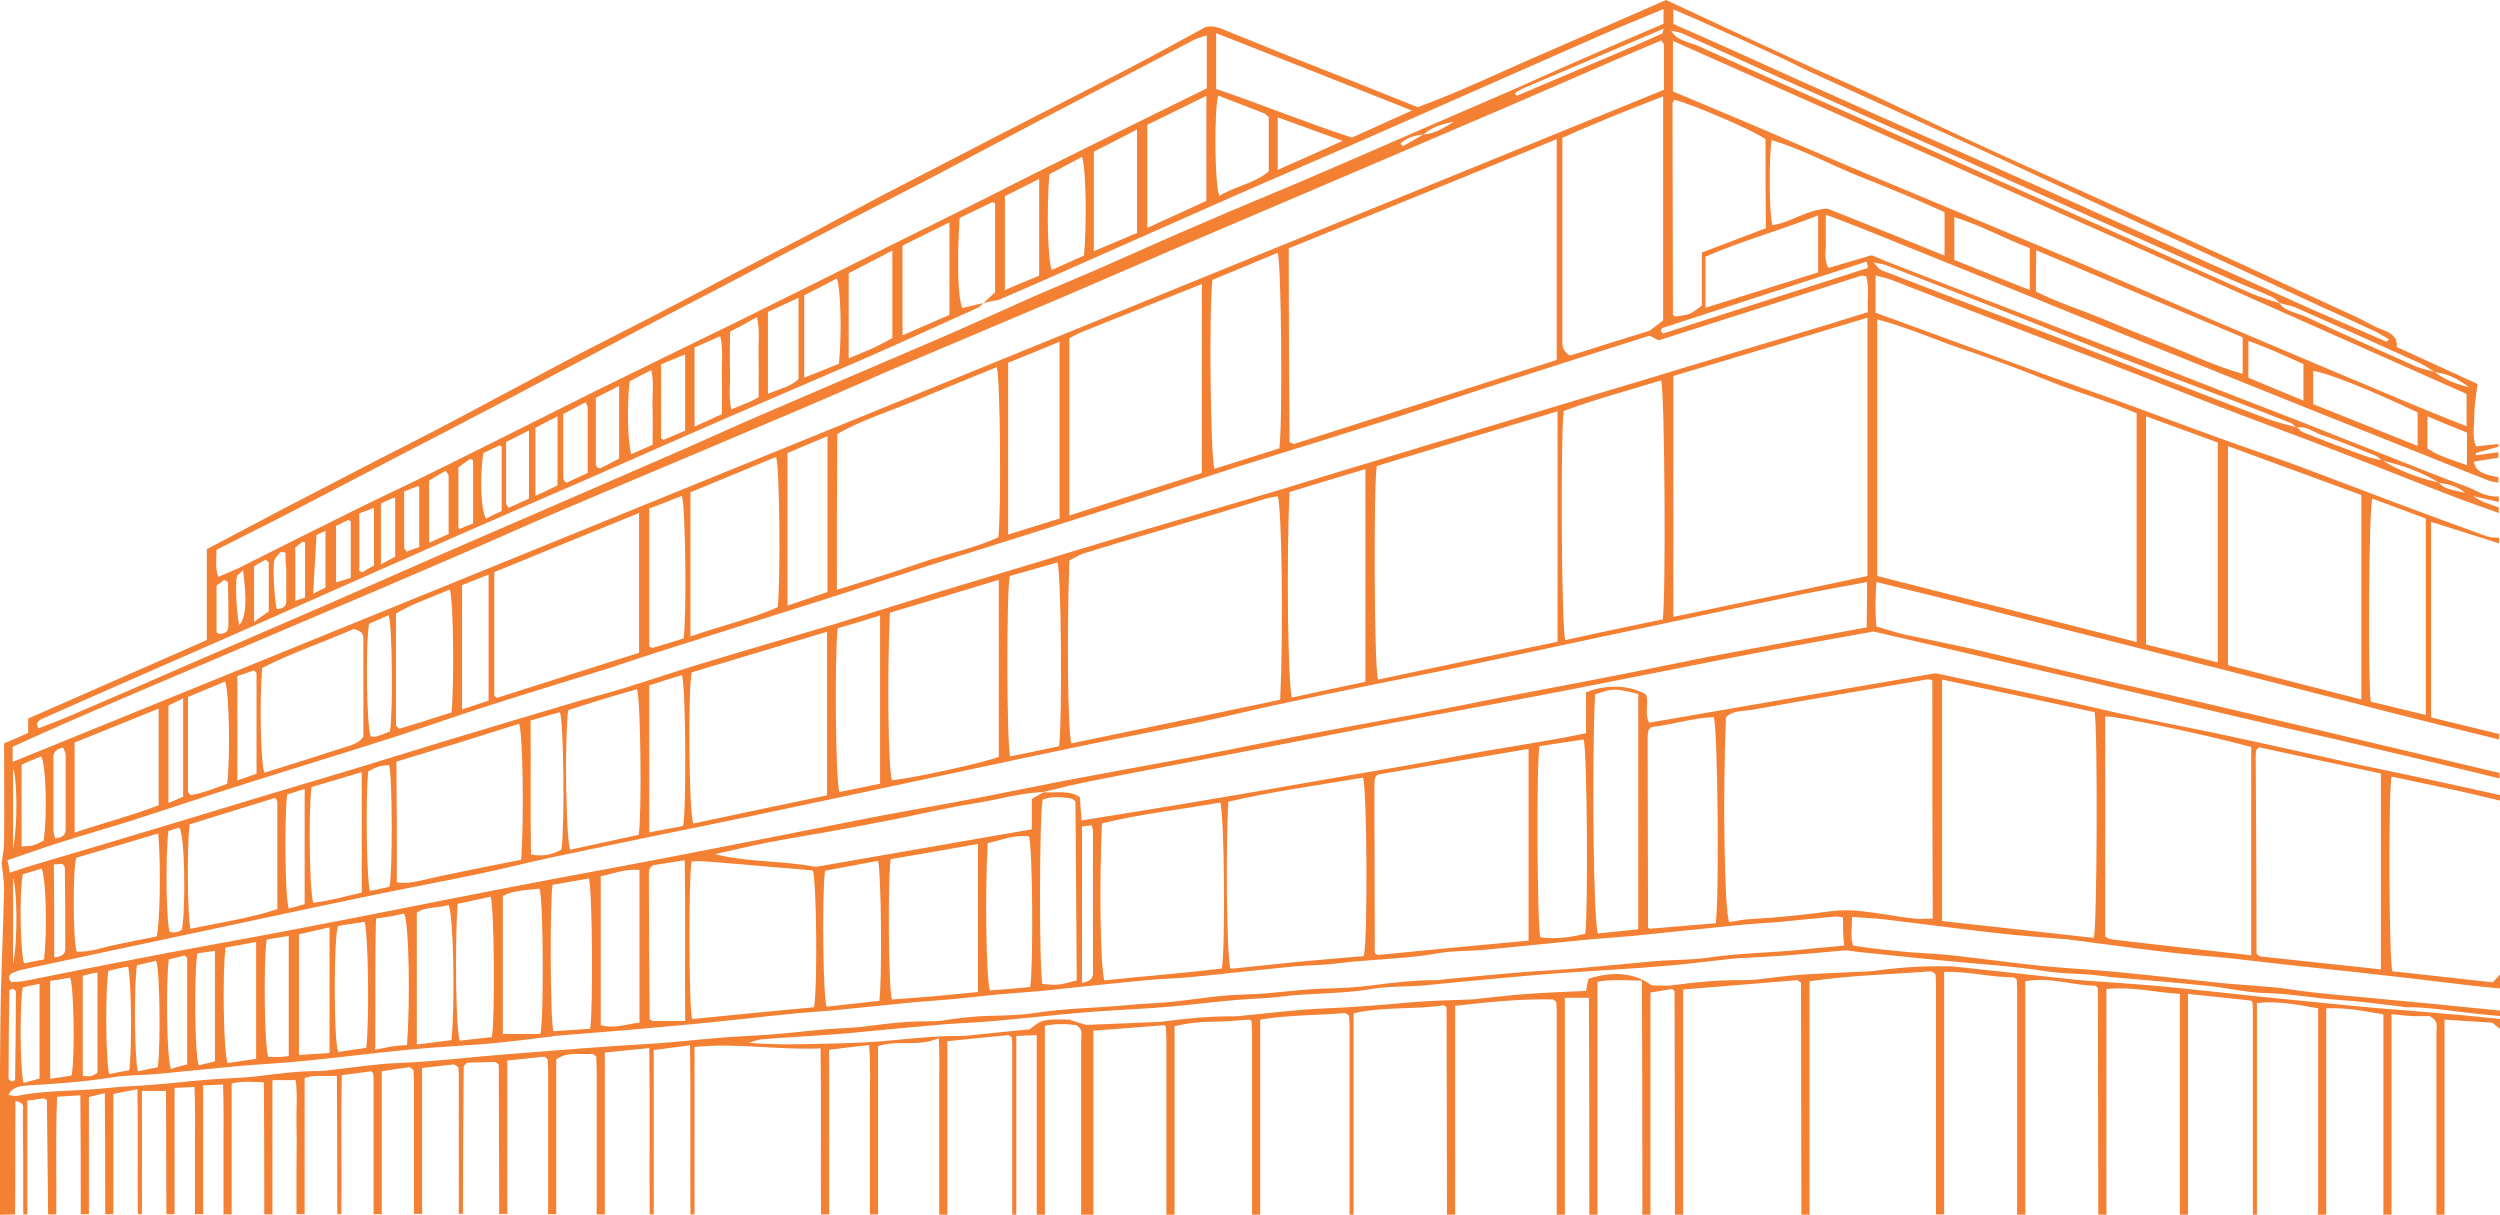 <svg width="1274" height="619" viewBox="0 0 1274 619" fill="none" xmlns="http://www.w3.org/2000/svg">
<path d="M1.66722e-05 619C1.66722e-05 586.199 -0.208 553.398 0.208 520.456C0.416 497.79 1.663 475.125 2.078 452.46C2.078 448.377 1.247 444.154 0.831 439.931C1.247 436.411 2.078 432.751 2.078 429.091C2.286 412.479 2.078 395.867 2.078 378.833C6.027 377.144 10.184 375.454 14.34 373.484C14.34 371.09 14.34 368.838 14.34 366.163C44.684 352.789 74.819 339.556 105.37 326.182C105.37 310.697 105.37 295.352 105.37 279.866C120.334 271.983 134.882 264.24 149.43 256.638C163.77 249.177 178.318 241.715 192.659 234.254C206.376 227.215 220.092 220.317 233.601 213.138C250.851 203.987 268.101 194.696 285.351 185.545C300.731 177.38 316.526 169.496 332.113 161.472C346.245 154.152 360.378 146.69 374.302 139.229C386.98 132.613 399.866 125.996 412.751 119.239C425.013 112.763 436.859 106.287 449.121 99.811C460.76 93.758 472.606 87.705 484.245 81.651C498.377 74.331 512.51 67.01 526.85 59.69C543.476 51.102 560.311 42.656 576.729 34.068C589.199 27.593 601.461 20.694 614.347 13.796C618.711 12.67 622.452 14.641 626.193 16.189C634.506 19.427 642.611 22.806 650.925 26.185C665.681 32.097 680.644 37.869 695.4 43.782C704.337 47.301 713.066 50.962 722.418 54.622C744.448 46.597 764.816 36.602 785.807 27.593C806.59 18.583 827.373 9.432 848.987 0C871.017 10.277 893.463 20.694 916.116 31.112C927.963 36.602 940.225 41.811 952.071 47.301C972.646 56.874 993.221 66.729 1013.8 76.161C1036.24 86.438 1058.9 96.433 1081.34 106.71C1121.24 124.87 1160.94 143.171 1200.64 161.472C1205.21 163.584 1209.16 166.259 1213.94 167.948C1219.13 169.778 1221.83 172.312 1221.42 176.817C1234.93 183.011 1248.44 189.205 1262.57 195.681C1261.95 200.89 1260.91 206.099 1260.91 211.448C1260.91 216.798 1259.66 222.147 1261.74 227.497C1265.89 227.075 1269.43 226.652 1273.17 226.23C1273.17 226.652 1273.17 227.215 1273.17 227.638C1269.22 228.764 1265.48 229.89 1261.53 230.876C1261.74 231.298 1261.74 231.58 1261.95 232.002C1265.69 231.439 1269.43 231.016 1273.17 230.453C1273.17 231.439 1273.17 232.283 1273.17 233.269C1269.01 233.973 1265.06 234.536 1260.7 235.24C1261.53 240.871 1267.14 242.138 1273.17 243.123C1273.17 244.109 1273.17 244.953 1273.17 245.939C1271.51 245.657 1269.84 245.517 1268.39 244.953C1260.7 241.997 1253.01 238.9 1245.32 235.803C1222.87 226.793 1200.43 217.924 1177.98 208.914C1154.91 199.623 1131.84 190.332 1108.98 181.181C1096.31 176.113 1083.63 171.045 1070.95 165.836C1052.04 158.234 1033.33 150.491 1014.42 142.889C993.429 134.443 972.646 125.996 951.655 117.549C945.005 114.875 938.146 112.341 930.457 109.384C930.457 114.593 930.249 118.676 930.457 122.899C930.664 127.263 929.21 131.627 931.703 136.554C939.601 134.302 946.875 132.05 953.734 130.079C957.474 131.627 959.968 132.613 962.67 133.739C982.622 141.482 1002.57 149.224 1022.53 156.826C1038.32 162.88 1054.12 168.933 1070.12 175.128C1081.13 179.351 1092.15 183.574 1103.16 187.938C1115.01 192.584 1126.86 197.23 1138.91 201.875C1149.93 206.239 1160.94 210.322 1171.96 214.686C1187.33 220.74 1202.71 226.934 1218.3 232.987C1230.98 238.055 1243.66 243.123 1256.75 247.91C1262.15 249.881 1266.31 253.4 1273.38 252.978C1273.38 253.963 1273.38 254.808 1273.38 255.793C1269.64 254.949 1265.89 254.104 1260.49 252.837C1264.86 256.216 1269.64 257.06 1273.38 258.609C1273.38 259.594 1273.38 260.439 1273.38 261.424C1263.61 257.905 1253.84 254.526 1244.28 250.725C1227.03 244.109 1209.99 237.211 1192.74 230.594C1174.87 223.696 1156.78 217.079 1138.7 210.181C1120.21 203.142 1101.92 195.822 1083.42 188.642C1064.71 181.463 1045.8 174.283 1027.1 167.103C1006.11 159.079 985.324 150.914 964.541 142.889C962.047 141.904 959.345 141.341 955.812 140.355C955.812 147.254 955.812 153.307 955.812 159.36C985.739 170.341 1015.67 181.181 1045.59 192.162C1057.03 196.385 1068.66 200.468 1080.09 204.55C1098.59 211.308 1116.88 218.206 1135.38 224.822C1146.18 228.764 1157.41 232.424 1168.21 236.366C1186.5 243.123 1204.58 250.162 1223.08 257.06C1237.84 262.551 1252.59 268.041 1267.56 273.391C1269.22 273.954 1271.51 273.954 1273.58 274.094C1273.58 275.08 1273.58 275.925 1273.58 276.91C1262.15 273.25 1250.93 269.73 1238.88 265.929C1238.88 299.012 1238.88 331.954 1238.88 365.6C1250.52 368.416 1261.95 371.231 1273.58 374.047C1273.58 375.032 1273.58 375.877 1273.58 376.862C1262.36 374.047 1251.14 371.372 1239.92 368.556C1224.12 364.615 1208.53 360.673 1192.95 356.59C1171.75 351.241 1150.76 345.75 1129.56 340.401C1113.97 336.459 1098.18 332.376 1082.59 328.435C1070.74 325.478 1058.9 322.381 1047.05 319.425C1027.93 314.498 1008.6 309.57 989.48 304.784C978.673 302.109 967.866 299.434 956.227 296.619C955.604 304.925 955.604 312.245 956.227 319.284C961.839 320.833 965.996 322.381 970.568 323.367C982.83 326.041 995.3 328.435 1007.56 331.25C1026.27 335.614 1044.97 340.26 1063.68 344.624C1084.87 349.551 1106.49 354.197 1127.69 359.265C1155.54 365.741 1183.18 372.357 1210.82 378.974C1231.81 383.901 1252.8 388.969 1273.79 393.896C1273.79 394.882 1273.79 395.726 1273.79 396.712C1269.01 395.586 1264.23 394.319 1259.45 393.192C1236.59 387.702 1213.73 382.212 1190.66 376.862C1173.62 372.92 1156.37 369.119 1139.12 365.037C1113.97 359.124 1088.82 353.071 1063.47 347.158C1047.88 343.498 1032.5 339.978 1016.91 336.318C995.923 331.391 974.932 326.464 954.773 321.818C937.107 325.056 920.689 327.872 904.27 330.969C877.668 336.037 851.065 341.386 824.671 346.595C809.291 349.692 793.912 352.648 778.325 355.605C757.542 359.547 736.759 363.207 716.183 367.149C699.349 370.246 682.723 373.624 665.888 376.862C646.145 380.663 626.401 384.464 606.657 388.265C589.615 391.503 572.365 394.741 555.531 398.12C547.425 399.668 539.528 401.78 531.63 403.61C519.16 404.173 507.937 407.693 495.883 409.523C482.374 411.634 469.073 414.872 455.772 417.547C444.341 419.799 432.703 421.911 421.272 424.023C411.712 425.712 402.152 427.261 392.592 429.091C383.031 430.921 373.679 433.173 364.327 435.285C381.161 439.508 399.034 438.523 415.661 441.761C452.447 435.426 489.025 428.95 525.811 422.615C525.811 416.984 525.811 411.916 525.811 407.129C528.097 405.722 529.967 404.736 531.838 403.751C538.073 404.173 545.139 402.484 550.335 406.285C550.543 410.086 550.75 413.746 551.166 418.11C573.612 414.45 595.018 411.071 616.425 407.411C637.624 403.892 658.822 400.091 679.813 396.43C701.22 392.77 722.834 389.251 744.241 385.027C765.439 380.945 787.054 378.129 808.252 373.624C808.252 366.163 808.252 359.406 808.252 352.789C818.852 348.566 830.49 349.129 838.803 353.915C840.466 358.561 837.764 363.629 840.466 368.275C889.514 359.828 938.146 351.381 986.363 343.076C1008.6 347.862 1030.42 352.508 1052.25 357.153C1064.3 359.828 1076.15 362.784 1088.2 365.318C1104.83 368.838 1121.66 371.935 1138.29 375.595C1159.07 380.1 1179.85 384.746 1200.64 389.391C1207.7 390.94 1214.98 392.348 1222.25 393.896C1239.5 397.557 1256.75 401.358 1274 405.159C1274 406.144 1274 406.989 1274 407.974C1267.14 406.426 1260.49 404.736 1253.63 403.188C1241.99 400.654 1230.36 398.26 1218.72 395.726C1217.05 405.159 1217.47 489.484 1219.13 494.975C1236.38 496.805 1253.63 498.776 1270.26 500.606C1271.92 498.917 1272.96 497.79 1274 496.664C1274 499.057 1274 501.31 1274 503.703C1269.22 503.281 1264.44 502.858 1259.87 502.295C1248.85 501.028 1237.84 499.62 1226.61 498.353C1217.89 497.368 1209.16 496.383 1200.43 495.397C1188.58 494.13 1176.94 492.863 1165.1 491.596C1155.74 490.611 1146.18 489.344 1136.83 488.358C1125.4 487.232 1113.76 486.387 1102.33 484.98C1085.5 483.009 1068.87 480.615 1052.25 478.504C1051.83 478.504 1051.62 478.504 1051.21 478.504C1039.78 477.518 1028.14 476.814 1016.71 475.407C998.209 473.295 979.92 470.902 961.423 468.649C955.812 467.945 950.2 467.805 943.758 467.242C943.966 472.732 942.718 477.518 944.381 481.882C949.369 482.586 953.734 483.29 958.098 483.713C963.086 484.276 968.282 484.839 973.27 485.261C980.751 485.824 988.233 486.106 995.715 486.95C1010.89 488.64 1025.85 490.751 1041.02 492.3C1053.91 493.567 1066.79 494.13 1079.68 495.397C1096.93 497.086 1113.97 499.057 1131.22 500.887C1137.04 501.451 1142.65 501.873 1148.47 502.295C1154.5 502.858 1160.73 503.14 1166.76 504.125C1183.18 506.659 1199.8 507.645 1216.22 509.334C1222.67 510.038 1229.11 510.46 1235.55 511.164C1248.44 512.431 1261.11 513.698 1274 514.965C1274 515.951 1274 516.795 1274 517.781C1269.22 517.358 1264.65 516.936 1259.87 516.373C1248.44 515.106 1237.01 513.135 1225.37 513.276C1225.16 513.276 1224.74 512.994 1224.33 512.994C1213.31 511.727 1202.09 510.179 1190.87 509.475C1179.02 508.63 1167.38 506.378 1155.33 506.096C1145.35 505.955 1135.38 503.421 1125.19 502.436C1109.4 500.747 1093.4 499.48 1077.39 498.072C1073.44 497.65 1069.29 497.086 1065.34 496.664C1057.86 496.101 1050.17 496.101 1042.89 494.975C1025.85 492.3 1008.6 491.315 991.351 489.625C985.324 489.062 979.297 488.358 973.062 487.795C965.372 486.95 957.474 486.247 949.785 485.402C946.459 485.12 943.134 484.557 940.848 484.276C930.457 485.12 920.896 486.106 911.544 486.81C903.646 487.373 895.957 487.795 888.059 488.217C887.02 488.217 885.981 488.217 884.942 488.358C872.472 489.625 860.002 491.315 847.532 492.3C833.192 493.567 818.852 494.271 804.719 495.256C797.653 495.679 790.379 496.242 783.313 496.805C768.349 498.072 753.593 499.48 738.629 500.887C733.849 501.31 729.277 501.873 724.497 502.295C715.976 502.858 707.247 502.577 698.933 503.985C683.554 506.659 667.551 505.955 652.172 507.926C644.69 508.912 637.208 508.912 629.726 509.616C620.997 510.32 612.268 511.446 603.332 512.29C597.928 512.854 592.524 513.276 587.121 513.698C578.6 514.261 570.079 514.684 561.558 515.247C555.738 515.669 549.919 516.091 544.308 516.655C535.163 517.499 526.019 518.485 516.874 519.329C511.886 519.752 506.69 520.315 501.702 520.737C493.181 521.3 484.66 521.582 476.139 522.426C461.591 523.693 447.043 525.101 432.495 526.509C426.052 527.072 419.61 527.494 413.167 527.917C405.061 528.48 396.748 528.902 388.643 529.606C386.149 529.747 383.863 530.732 381.577 531.436C390.305 532.14 399.034 532.281 407.555 532.14C421.688 531.859 435.82 531.718 449.745 530.592C463.046 529.465 476.139 527.776 489.648 527.917C490.687 527.917 491.727 527.917 492.766 527.776C503.157 526.65 513.757 525.664 524.772 524.538C531.007 519.47 531.422 519.329 544.931 519.611C547.633 520.456 550.543 521.441 553.452 522.286C566.13 521.723 578.808 521.3 591.485 520.737C591.901 520.737 592.109 520.737 592.524 520.596C603.955 519.048 615.386 517.922 627.232 517.922C628.687 517.922 629.934 517.922 631.389 517.781C646.352 516.373 661.108 514.402 676.072 513.839C690.205 513.276 703.921 512.15 717.846 510.883C728.445 509.897 739.045 509.756 749.644 509.334C751.099 509.334 752.346 509.053 753.801 508.912C761.906 508.067 770.011 507.082 778.117 506.519C787.885 505.815 797.861 505.392 808.252 504.97C808.668 502.577 809.084 500.606 809.499 498.776C822.385 494.693 833.192 495.819 841.713 502.154C845.246 502.154 849.195 502.577 852.936 502.014C864.366 500.465 875.797 499.339 887.643 499.48C890.137 499.48 892.424 499.48 894.918 499.198C902.607 498.353 910.297 497.227 918.194 496.664C928.794 495.96 939.393 495.679 949.993 495.116C951.032 495.116 952.071 495.116 953.11 494.975C965.58 493.285 978.05 492.159 990.935 492.441C992.598 492.441 994.468 492.441 996.131 492.582C1012.97 494.412 1029.8 496.242 1046.63 498.072C1051 498.494 1055.36 499.057 1059.73 499.48C1073.03 500.465 1086.33 501.31 1099.42 502.436C1117.09 504.125 1134.55 506.096 1152 507.926C1166.14 509.334 1180.27 510.742 1194.61 512.15C1200.01 512.713 1205.42 513.135 1210.82 513.698C1223.29 514.684 1235.97 515.669 1248.44 516.795C1257.17 517.499 1265.89 518.485 1274.83 519.329C1274.83 521.159 1274.83 523.13 1274.83 524.96C1273.17 523.553 1271.3 522.286 1270.05 521.159C1261.95 520.596 1254.46 520.174 1245.74 519.611C1245.74 552.834 1245.74 586.058 1245.74 619.141C1244.28 619.141 1243.03 619.141 1241.58 619.141C1241.58 616.325 1241.58 613.51 1241.58 610.694C1241.58 582.398 1241.58 553.961 1241.58 525.664C1241.58 523.271 1243.03 520.456 1238.05 517.781C1235.97 517.781 1232.43 517.922 1229.11 517.781C1225.99 517.64 1222.67 517.218 1218.72 516.795C1218.72 551.286 1218.72 585.213 1218.72 619.141C1217.26 619.141 1216.02 619.141 1214.56 619.141C1214.56 585.213 1214.56 551.145 1214.56 516.936C1204.79 515.247 1195.86 513.417 1185.46 513.839C1185.46 549.315 1185.46 584.228 1185.46 619.141C1184.01 619.141 1182.76 619.141 1181.31 619.141C1181.31 584.228 1181.31 549.456 1181.31 513.839C1171.12 512.15 1161.36 509.897 1150.13 511.164C1150.13 547.485 1150.13 583.383 1150.13 619.141C1149.51 619.141 1148.68 619.141 1148.06 619.141C1148.06 584.369 1148.06 549.737 1148.06 514.965C1148.06 513.557 1147.85 512.15 1147.85 510.742C1147.85 510.601 1147.64 510.32 1147.43 510.179C1147.22 510.038 1147.02 509.897 1147.02 509.897C1136.42 508.771 1126.23 507.645 1115.01 506.519C1115.01 544.669 1115.01 581.835 1115.01 619.141C1113.56 619.141 1112.31 619.141 1110.85 619.141C1110.85 581.835 1110.85 544.669 1110.85 506.519C1098.18 505.674 1086.75 502.718 1073.44 503.985C1073.44 542.698 1073.44 580.849 1073.44 619C1071.99 619 1070.74 619 1069.29 619C1069.29 580.568 1069.08 541.995 1069.08 503.562C1069.08 503.421 1068.87 503.14 1068.66 502.999C1068.46 502.858 1068.25 502.718 1067.62 502.295C1056.19 502.295 1044.97 497.65 1032.09 500.043C1032.09 539.742 1032.09 579.301 1032.09 619C1030.63 619 1029.38 619 1027.93 619C1027.93 580.709 1027.93 542.558 1027.93 504.266C1027.93 502.577 1027.72 501.028 1027.72 499.339C1027.72 499.198 1027.51 498.917 1027.31 498.776C1027.1 498.635 1026.89 498.494 1026.27 498.072C1014.84 498.072 1003.4 494.975 990.727 495.256C990.727 536.927 990.727 577.893 990.727 618.859C989.273 618.859 988.026 618.859 986.571 618.859C986.571 579.582 986.571 540.164 986.571 500.887C986.571 499.48 986.363 498.072 986.363 496.664C986.363 496.383 986.155 496.242 985.947 496.101C985.739 495.96 985.532 495.819 984.285 494.975C964.333 496.523 943.342 496.946 922.143 500.043C922.143 539.883 922.143 579.442 922.143 619C920.689 619 919.442 619 917.987 619C917.987 579.723 917.779 540.305 917.779 501.028C917.779 500.747 917.571 500.606 917.363 500.465C917.155 500.324 916.948 500.184 915.908 499.48C896.996 501.028 877.668 502.577 857.716 504.266C857.716 542.839 857.716 580.99 857.716 619.141C856.261 619.141 855.014 619.141 853.559 619.141C853.559 581.131 853.351 543.262 853.351 505.252C853.351 505.111 853.144 504.829 852.936 504.688C852.728 504.548 852.52 504.266 852.104 503.985C848.571 504.548 845.038 505.111 841.089 505.815C841.089 543.684 841.089 581.412 841.089 619.141C839.635 619.141 838.388 619.141 836.933 619.141C836.933 579.441 836.933 539.742 836.725 499.761C828.412 499.62 821.346 498.917 814.072 500.324C814.072 540.164 814.072 579.582 814.072 619.141C812.617 619.141 811.37 619.141 809.915 619.141C809.915 582.257 809.915 545.373 809.707 508.489C804.927 508.489 801.394 508.489 797.445 508.489C797.445 545.796 797.445 582.398 797.445 619.141C795.99 619.141 794.743 619.141 793.289 619.141C793.289 584.369 793.289 549.737 793.289 514.965C793.289 513.557 793.081 512.15 793.081 510.742C793.081 510.601 792.873 510.32 792.665 510.179C792.457 510.038 792.249 509.897 791.418 509.334C775.207 508.912 758.789 510.601 741.539 512.572C741.539 548.33 741.539 583.806 741.539 619.141C740.084 619.141 738.837 619.141 737.382 619.141C737.382 583.946 737.174 548.752 737.174 513.557C737.174 513.417 736.966 513.135 736.759 512.994C736.551 512.854 736.343 512.713 735.927 512.29C721.171 514.543 705.376 512.854 689.789 516.373C689.789 550.723 689.789 584.932 689.789 619.141C689.165 619.141 688.334 619.141 687.711 619.141C687.711 586.762 687.711 554.383 687.711 522.004C687.711 520.596 687.503 519.189 687.503 517.781C687.503 517.64 687.295 517.358 687.087 517.218C686.879 517.077 686.671 516.936 685.424 516.232C671.916 517.499 657.16 517.077 642.196 519.611C642.196 553.116 642.196 586.058 642.196 619.141C640.741 619.141 639.494 619.141 638.039 619.141C638.039 588.17 638.039 557.199 638.039 526.227C638.039 524.397 637.831 522.426 637.831 520.596C637.831 520.456 637.624 520.174 637.416 520.033C637.208 519.892 637 519.611 636.792 519.611C631.181 519.892 625.777 520.596 620.374 520.596C613.1 520.596 606.033 521.159 598.551 522.99C598.551 554.946 598.551 587.043 598.551 619.141C597.097 619.141 595.85 619.141 594.395 619.141C594.395 589.155 594.395 559.169 594.395 529.043C594.395 527.213 594.187 525.242 594.187 523.412C594.187 523.271 593.979 522.99 593.771 522.849C593.564 522.708 593.356 522.567 593.356 522.426C581.509 523.412 569.663 524.257 557.193 525.242C557.193 556.776 557.193 587.888 557.193 619C555.115 619 553.037 619 550.958 619C550.958 617.17 550.958 615.199 550.958 613.369C550.958 585.495 550.958 557.621 550.958 529.888C550.958 527.354 552.205 524.679 548.464 522.426C543.476 521.723 538.281 521.582 532.461 522.708C532.461 554.946 532.461 587.044 532.461 619C531.007 619 529.76 619 528.305 619C528.305 588.733 528.305 558.325 528.305 527.494C524.148 527.635 521.446 527.776 517.913 527.917C517.913 558.606 517.913 588.733 517.913 619C517.29 619 516.458 619 515.835 619C515.835 590.141 515.835 561.281 515.835 532.422C515.835 531.295 515.627 530.028 515.627 528.902C515.627 528.761 515.419 528.48 515.211 528.339C515.004 528.198 514.796 528.058 513.964 527.494C503.989 528.48 493.597 529.465 482.79 530.592C482.79 560.436 482.79 589.718 482.79 619C481.335 619 480.088 619 478.633 619C478.633 611.68 478.633 604.5 478.633 597.18C478.633 589.718 478.633 582.116 478.633 574.655C478.633 567.335 478.633 560.155 478.633 552.834C478.633 545.373 478.841 538.053 478.425 529.043C468.242 533.689 457.642 529.747 447.459 533.126C447.459 561.703 447.459 590.281 447.459 618.859C446.004 618.859 444.757 618.859 443.302 618.859C443.302 609.286 443.302 599.713 443.302 590C443.302 580.568 443.302 571.276 443.302 561.844C443.302 552.271 443.718 542.839 442.887 532.562C435.405 533.407 429.17 534.111 422.519 534.956C422.519 563.111 422.519 590.985 422.519 618.859C421.064 618.859 419.817 618.859 418.363 618.859C418.155 590.844 418.57 562.83 418.155 534.252C396.332 535.237 375.549 531.295 353.935 533.548C353.935 562.267 353.935 590.563 353.935 618.859C353.312 618.859 352.48 618.859 351.857 618.859C351.649 590.422 352.065 561.844 351.649 532.703C344.791 533.548 339.387 534.252 333.152 535.096C333.152 563.252 333.152 591.126 333.152 618.859C332.529 618.859 331.697 618.859 331.074 618.859C330.866 590.844 331.282 562.83 330.866 534.111C322.553 534.956 315.694 535.66 308.212 536.363C308.212 564.097 308.212 591.408 308.212 618.859C306.758 618.859 305.511 618.859 304.056 618.859C304.056 594.223 304.056 569.587 304.056 544.951C304.056 542.839 303.848 540.728 303.848 538.616C303.848 538.475 303.64 538.194 303.432 538.053C303.224 537.912 303.017 537.771 302.185 537.067C296.158 537.63 289.092 535.66 283.481 539.883C283.481 566.208 283.481 592.534 283.481 618.718C282.026 618.718 280.779 618.718 279.324 618.718C279.324 593.942 279.324 569.024 279.324 544.247C279.324 542.839 279.116 541.431 279.116 540.024C279.116 539.883 278.908 539.601 278.701 539.461C278.493 539.32 278.285 539.179 277.454 538.475C271.634 539.038 265.399 539.742 258.541 540.446C258.541 566.631 258.541 592.675 258.541 618.578C257.086 618.578 255.839 618.578 254.384 618.578C254.384 593.378 254.177 568.038 254.177 542.839C254.177 542.558 253.969 542.417 253.761 542.135C253.553 541.995 253.345 541.854 252.306 541.15C247.734 541.291 242.538 541.431 237.966 541.572C236.927 542.698 236.303 543.121 236.303 543.543C236.095 568.602 235.887 593.519 235.887 618.578C235.264 618.578 234.433 618.578 233.809 618.578C233.809 594.927 233.809 571.276 233.809 547.626C233.809 546.499 233.601 545.232 233.601 544.106C233.601 543.965 233.394 543.684 233.186 543.543C232.978 543.402 232.77 543.262 231.315 542.417C226.743 542.98 221.132 543.543 215.104 544.247C215.104 569.446 215.104 594.082 215.104 618.578C213.65 618.578 212.403 618.578 210.948 618.578C210.948 596.053 210.948 573.67 210.948 551.145C210.948 549.315 210.74 547.344 210.74 545.514C210.74 545.373 210.532 545.092 210.324 544.951C210.117 544.81 209.909 544.669 208.662 543.825C204.505 544.388 199.725 545.092 194.529 545.936C194.529 570.432 194.529 594.645 194.529 618.718C193.074 618.718 191.827 618.718 190.373 618.718C190.373 596.476 190.373 574.233 190.373 551.99C190.373 550.3 190.373 548.752 190.165 547.063C190.165 546.922 189.957 546.64 189.749 546.499C189.541 546.359 189.333 546.077 189.126 545.936C184.553 546.499 179.981 547.203 174.162 547.907C173.746 571.699 174.162 595.209 173.954 618.718C173.331 618.718 172.499 618.718 171.876 618.718C171.876 595.49 171.876 572.121 171.668 548.189C165.641 548.752 160.445 547.485 155.249 549.315C155.249 572.543 155.249 595.631 155.249 618.718C153.794 618.718 152.547 618.718 151.093 618.718C151.093 610.976 151.093 603.233 151.093 595.631C151.093 588.17 151.301 580.709 151.093 573.247C150.885 565.645 151.716 557.902 150.677 550.441C146.313 550.441 142.779 550.441 138.831 550.441C138.831 573.529 138.831 596.194 138.831 618.859C137.376 618.859 136.129 618.859 134.674 618.859C134.674 596.476 134.674 574.233 134.466 551.567C128.231 551.286 123.243 550.864 118.048 552.131C118.048 574.514 118.048 596.616 118.048 618.859C116.593 618.859 115.346 618.859 113.891 618.859C113.891 607.879 113.891 596.898 113.891 585.917C113.891 575.077 114.099 564.097 113.683 552.694C109.734 552.834 107.033 552.975 103.5 553.116C103.5 575.359 103.5 597.039 103.5 618.718C102.045 618.718 100.798 618.718 99.343 618.718C99.343 608.019 99.343 597.179 99.343 586.48C99.343 575.781 99.551 565.082 99.135 553.961C95.186 554.101 92.277 554.242 88.951 554.383C88.951 576.204 88.951 597.461 88.951 618.718C87.497 618.718 86.25 618.718 84.795 618.718C84.795 597.743 84.587 576.907 84.587 555.932C79.807 555.932 76.274 555.932 72.325 555.932C72.325 577.189 72.325 598.024 72.325 618.718C71.701 618.718 70.87 618.718 70.247 618.718C70.039 597.743 70.454 576.767 70.039 555.087C65.259 556.072 61.726 556.635 57.777 557.48C57.777 578.034 57.777 598.446 57.777 618.718C56.322 618.718 55.075 618.718 53.62 618.718C53.62 598.306 53.62 577.893 53.412 557.058C50.087 557.902 47.801 558.325 45.307 559.029C45.307 579.019 45.307 598.869 45.307 618.718C43.852 618.718 42.605 618.718 41.15 618.718C41.15 598.728 41.15 578.738 40.943 558.184C36.578 558.466 33.253 558.606 29.096 558.888C28.265 579.301 28.888 599.01 28.681 618.859C27.226 618.859 25.979 618.859 24.524 618.859C24.316 599.432 24.108 580.145 23.901 560.718C23.901 560.577 23.485 560.436 22.238 559.733C20.16 560.014 17.458 560.436 13.925 560.859C13.925 580.568 13.925 599.713 13.925 618.859C13.301 618.859 12.47 618.859 11.846 618.859C11.846 601.262 11.846 583.665 11.639 566.068C11.639 564.519 13.093 562.267 7.898 561C7.69 580.708 7.898 599.713 7.69 618.859C2.91 619 1.455 619 1.66722e-05 619ZM725.328 68.559C731.979 67.996 736.135 64.758 740.915 62.083C734.68 63.069 729.277 65.039 725.328 68.559C720.34 68.981 716.391 70.53 713.689 73.204C714.105 73.627 714.521 74.049 714.936 74.472C718.47 72.501 722.003 70.53 725.328 68.559ZM1242.83 245.939C1245.74 249.599 1251.35 249.881 1256.13 251.148C1252.8 248.051 1248.02 246.784 1242.83 245.939C1234.3 240.73 1224.54 237.07 1213.73 234.677C1212.69 233.832 1211.86 232.706 1210.4 232.143C1201.26 228.482 1192.32 224.822 1182.97 221.584C1178.81 220.176 1175.7 217.079 1170.08 217.783C1169.25 217.079 1168.63 216.094 1167.59 215.672C1158.03 211.871 1148.68 208.21 1139.12 204.55C1122.08 198.074 1104.83 191.599 1087.99 185.123C1068.04 177.38 1048.3 169.356 1028.55 161.472C1005.9 152.603 983.453 143.734 960.8 135.006C959.553 134.584 958.098 134.443 954.773 133.739C956.851 135.991 957.474 137.118 958.721 137.681C974.724 143.875 990.935 150.069 1007.15 156.263C1020.03 161.191 1032.92 165.977 1045.8 170.904C1062.64 177.521 1079.47 184.137 1096.51 190.754C1115.84 198.215 1135.17 205.817 1154.71 213.138C1159.69 215.108 1165.3 216.376 1170.71 217.924C1171.75 218.769 1172.58 219.895 1174.03 220.458C1184.22 224.541 1194.61 228.482 1205 232.283C1207.91 233.41 1211.24 233.973 1214.35 234.817C1222.46 239.745 1232.02 243.546 1242.83 245.939ZM1240.75 189.628C1245.53 193.429 1251.76 195.822 1258.41 197.37C1253.42 193.851 1248.23 190.472 1240.75 189.628C1238.25 188.079 1235.97 186.39 1233.27 185.123C1212.27 175.55 1191.28 166.118 1170.08 156.826C1167.59 155.7 1164.47 155.278 1161.77 154.433C1160.52 153.307 1159.49 152.04 1157.82 151.336C1150.76 148.098 1143.27 145.283 1136 142.045C1099.01 125.574 1062.22 108.962 1025.23 92.491C1005.28 83.481 985.324 74.472 965.164 65.603C945.42 56.733 925.676 48.005 905.933 39.136C889.722 31.816 873.511 24.355 857.3 17.034C855.845 16.471 854.183 16.189 851.689 15.626C854.391 20.835 860.833 21.398 865.613 23.51C893.463 36.18 921.728 48.568 949.785 61.098C974.724 72.219 999.456 83.481 1024.4 94.603C1046.22 104.316 1067.83 114.03 1089.65 123.744C1108.77 132.331 1127.9 141.059 1147.22 149.506C1151.8 151.477 1156.78 152.885 1161.77 154.574C1164.27 158.657 1170.71 159.36 1175.49 161.613C1193.99 170.2 1212.9 178.647 1231.6 186.953C1234.51 188.079 1237.84 188.642 1240.75 189.628ZM501.079 154.433C503.157 152.603 505.236 150.773 507.106 148.943C507.106 133.88 507.106 118.816 507.106 103.894C507.106 103.753 506.898 103.472 506.69 103.331C506.483 103.19 506.275 103.19 505.651 103.049C500.04 105.724 494.221 108.54 489.025 111.074C487.57 134.443 488.194 152.603 490.48 156.967C493.805 156.123 497.338 155.278 501.079 154.433C500.248 155.278 499.624 156.123 498.585 156.686C479.465 165.273 460.552 174.001 441.224 182.448C417.531 192.725 393.631 202.861 369.938 213.138C346.245 223.414 322.761 233.832 299.068 244.25C277.661 253.541 256.255 262.832 235.056 272.124C196.4 289.158 157.951 306.192 119.502 323.226C105.37 329.42 91.237 335.614 77.105 341.809C58.608 349.833 40.319 357.998 21.822 366.163C19.328 367.289 17.873 368.697 19.744 371.09C25.148 368.979 30.551 367.008 35.747 364.755C54.867 356.59 73.988 348.284 92.9 339.978C118.048 329.139 143.195 318.158 168.343 307.318C193.49 296.337 218.43 285.216 243.577 274.376C275.999 260.298 308.42 246.361 340.634 232.283C356.221 225.526 371.601 218.487 387.188 211.73C416.908 198.919 446.835 186.108 476.763 173.297C493.805 165.977 510.639 158.234 527.473 150.773C537.865 146.268 548.464 141.904 558.856 137.399C577.561 129.234 596.057 120.787 614.97 112.763C631.804 105.443 648.846 98.544 665.681 91.365C685.424 82.918 704.961 74.331 724.704 65.743C738.213 59.831 751.93 54.059 765.439 48.146C778.117 42.656 790.587 36.884 803.264 31.393C818.228 24.777 833.192 18.301 847.74 12.107C847.74 9.432 847.74 7.32 847.74 4.646C835.894 9.573 824.463 14.078 813.448 19.005C775.207 35.758 736.966 52.792 698.726 69.544C676.072 79.54 653.003 89.253 630.349 99.248C601.877 111.778 573.612 124.448 545.139 136.977C533.085 142.326 521.031 147.676 508.769 152.885C506.275 153.448 503.573 153.729 501.079 154.433ZM956.643 293.522C1000.29 304.643 1044.35 315.765 1088.82 327.168C1088.82 288.313 1088.82 250.021 1088.82 210.604C1075.11 204.691 1059.52 200.327 1045.18 194.555C1031.05 188.924 1016.71 183.433 1001.95 178.506C986.986 173.579 973.062 167.103 956.643 162.739C956.643 206.521 956.643 249.599 956.643 293.522ZM793.289 70.952C747.358 89.675 702.259 108.117 656.744 126.559C656.744 129.093 656.744 131.346 656.744 133.739C656.744 164.147 656.952 194.696 657.16 225.104C657.16 225.244 657.575 225.526 657.783 225.667C657.991 225.808 658.407 225.948 659.446 226.23C703.921 212.011 749.021 197.652 793.289 183.433C793.289 145.705 793.289 108.68 793.289 70.952ZM846.701 20.554C839.635 23.651 832.568 26.466 825.71 29.423C807.837 37.165 789.963 45.049 771.882 52.792C740.084 66.447 708.078 80.103 676.072 93.758C649.678 105.02 623.283 116.282 596.889 127.545C579.431 135.006 562.181 142.608 544.723 150.069C517.913 161.472 491.103 172.734 464.293 184.137C446.004 191.88 427.923 200.045 409.634 207.788C390.721 215.812 371.809 223.837 352.896 231.861C330.45 241.293 308.005 250.725 285.559 260.298C266.439 268.463 247.526 277.051 228.406 285.216C204.713 295.493 180.812 305.629 156.912 315.765C132.18 326.323 107.448 336.741 82.716 347.299C67.129 353.915 51.334 360.673 35.747 367.43C25.979 371.653 16.211 376.158 6.443 380.522C6.443 382.775 6.443 385.027 6.443 388.265C287.637 273.954 567.793 159.924 847.948 45.753C847.948 37.869 847.948 30.408 847.948 22.806C847.948 22.243 847.117 21.68 846.701 20.554ZM4.988 444.717C9.768 443.169 13.717 441.761 17.666 440.635C40.943 433.736 64.22 426.838 87.497 419.799C103.707 414.872 119.918 409.945 136.337 405.018C151.093 400.513 165.849 396.29 180.605 391.785C196.815 386.857 213.026 381.789 229.237 376.862C251.475 370.105 273.92 363.488 296.158 356.872C303.432 354.76 310.706 352.93 317.98 350.678C331.697 346.454 345.206 341.809 358.923 337.726C380.537 331.109 402.36 324.915 423.974 318.439C440.808 313.371 457.642 308.022 474.477 302.813C491.934 297.464 509.6 292.255 527.266 286.905C540.982 282.682 554.907 278.459 568.624 274.376C584.835 269.449 601.253 264.803 617.464 259.876C628.687 256.497 640.117 253.259 651.34 249.881C672.123 243.546 692.699 237.211 713.482 231.016C723.457 227.919 733.433 224.963 743.409 222.007C758.373 217.502 773.545 212.856 788.508 208.351C804.719 203.424 821.138 198.638 837.349 193.71C851.897 189.346 866.237 184.982 880.577 180.618C897.827 175.409 915.077 170.341 932.327 165.132C938.77 163.161 945.212 161.05 951.863 159.079C951.447 152.744 952.694 146.69 951.032 140.778C949.785 140.637 948.953 140.355 948.538 140.496C914.038 151.477 879.746 162.458 845.246 173.438C843.791 172.734 842.336 171.89 840.674 171.045C816.358 178.788 792.457 186.249 768.557 193.992C748.605 200.327 729.069 207.084 709.117 213.419C682.931 221.725 656.744 229.749 630.557 237.915C612.476 243.686 594.603 249.74 576.521 255.512C561.765 260.298 546.802 265.085 532.046 269.73C512.51 275.925 492.766 282.119 473.022 288.313C455.98 293.803 438.938 299.434 421.896 304.925C392.592 314.216 363.287 323.367 334.191 332.658C326.502 335.051 318.812 337.726 311.122 340.26C290.547 346.736 269.764 352.93 249.189 359.547C233.186 364.615 217.391 370.246 201.388 375.454C175.409 383.76 149.014 391.785 122.828 400.091C104.331 405.862 86.25 412.057 67.753 417.969C55.283 421.911 42.813 425.431 30.343 429.372C21.407 432.188 12.678 435.426 3.741 438.382C4.364 440.353 4.572 442.183 4.988 444.717ZM951.447 296.619C940.225 298.731 929.833 300.561 919.857 302.532C897.619 307.177 875.381 311.823 853.351 316.609C817.397 324.211 781.65 331.954 745.695 339.556C730.732 342.794 715.56 345.61 700.596 348.707C683.97 352.085 667.135 355.605 650.717 359.124C637.416 361.94 624.322 365.318 610.813 368.134C591.277 372.217 571.533 375.877 551.997 379.959C529.76 384.605 507.522 389.251 485.492 394.037C449.953 401.639 414.414 409.241 378.875 416.702C363.495 419.94 348.116 423.037 332.736 426.134C316.11 429.654 299.484 433.033 282.857 436.552C269.556 439.368 256.463 442.746 242.954 445.562C223.418 449.644 203.674 453.305 184.138 457.387C161.9 462.033 139.87 466.678 117.632 471.465C83.132 478.785 48.425 486.247 13.925 493.567C11.639 493.989 9.352 494.552 7.274 495.397C4.572 496.523 3.533 498.072 5.819 500.465C7.898 500.324 10.392 500.324 12.47 499.902C29.72 496.383 47.178 493.004 64.427 489.625C92.9 483.994 121.789 479.067 150.261 473.577C185.177 466.96 219.677 459.921 254.592 453.164C285.767 447.11 317.149 441.479 348.324 435.426C378.251 429.654 407.971 423.741 437.899 417.829C448.29 415.717 458.889 413.887 469.489 411.916C480.296 409.945 491.311 407.974 502.118 405.862C517.913 402.765 533.501 399.527 549.296 396.571C570.079 392.629 590.862 388.969 611.437 385.027C627.44 381.93 643.443 378.552 659.654 375.454C680.437 371.513 701.22 367.712 721.795 363.911C735.927 361.236 749.852 358.42 763.984 355.605C786.014 351.381 808.044 347.299 829.867 342.935C843.583 340.26 857.3 337.304 871.017 334.629C897.619 329.561 924.222 324.774 951.24 319.706C951.447 312.245 951.447 304.925 951.447 296.619ZM951.655 293.522C951.655 249.036 951.655 205.676 951.655 161.894C918.195 172.03 885.149 181.885 852.728 191.599C852.728 232.847 852.728 273.391 852.728 314.357C885.981 307.459 918.61 300.561 951.655 293.522ZM984.7 346.595C983.661 346.454 982.83 346.173 982.414 346.173C952.694 351.241 922.767 356.309 893.255 361.658C888.683 362.503 882.656 361.94 879.538 365.6C877.875 404.314 878.707 464.144 881.201 469.916C884.734 469.353 888.475 468.509 892.008 468.368C905.933 467.664 919.857 466.115 933.574 464.285C938.146 463.722 943.342 463.722 948.122 464.285C957.267 465.271 965.996 466.96 975.14 468.086C978.258 468.509 981.791 468.086 984.908 468.086C984.7 427.12 984.7 386.857 984.7 346.595ZM614.97 18.02C612.476 18.864 610.813 19.287 609.359 19.85C596.889 26.326 584.419 32.942 571.949 39.418C557.609 46.879 543.061 54.34 528.72 61.942C512.094 70.671 495.675 79.399 479.257 88.127C468.242 93.899 457.019 99.671 445.796 105.443C433.742 111.637 421.688 117.831 409.841 124.025C394.878 131.768 380.122 139.792 365.158 147.535C352.688 154.011 340.01 160.487 327.541 167.103C304.887 179.069 282.234 191.176 259.372 203.142C241.707 212.434 224.041 221.584 206.376 230.735C188.086 240.167 170.005 249.74 151.716 259.172C138.207 266.211 124.283 273.109 110.358 280.148C110.358 284.653 109.527 289.017 111.189 293.944C114.93 292.396 118.048 291.129 121.165 289.721C140.286 280.148 159.198 270.575 178.318 261.143C192.451 254.104 206.791 247.487 220.924 240.449C248.357 226.934 275.583 213.138 303.017 199.482C326.917 187.657 350.818 176.113 374.718 164.428C402.36 150.773 430.001 136.977 457.642 123.181C471.775 116.142 485.907 109.244 499.832 102.205C519.368 92.35 538.904 82.496 558.648 72.782C577.353 63.491 596.265 54.2 614.97 45.049C614.97 36.18 614.97 27.593 614.97 18.02ZM652.379 356.59C654.042 320.833 653.211 258.89 651.132 252.837C649.262 253.259 647.184 253.541 645.521 253.963C637.624 256.356 629.934 258.75 622.036 261.143C599.175 268.041 576.106 274.658 553.244 281.696C549.919 282.682 547.217 284.512 544.931 285.638C543.684 322.24 544.1 372.92 545.97 378.833C581.302 371.513 616.84 364.051 652.379 356.59ZM701.635 237.492C699.973 244.813 700.18 340.542 702.259 346.313C732.81 339.838 763.361 333.362 793.704 327.027C793.704 287.891 793.704 249.036 793.704 209.618C762.737 218.909 732.394 228.06 701.635 237.492ZM989.688 346.313C989.688 387.421 989.688 428.105 989.688 469.353C1015.67 472.169 1041.23 475.125 1067 477.941C1068.66 472.591 1069.08 372.78 1067.42 362.925C1042.06 357.435 1016.08 351.945 989.688 346.313ZM939.185 467.523C937.315 467.242 936.276 466.96 935.237 467.101C925.469 467.945 915.701 468.931 905.933 469.916C899.074 470.479 892.216 470.761 885.565 471.465C867.692 473.295 849.818 475.125 831.945 476.955C824.463 477.659 816.981 478.081 809.499 478.785C792.041 480.475 774.376 482.305 756.918 483.994C749.021 484.698 740.915 484.416 733.433 485.683C716.391 488.781 698.934 488.781 681.891 490.892C674.202 491.878 666.304 491.878 658.407 492.582C641.157 494.271 624.115 496.242 606.865 497.931C599.383 498.635 591.901 498.776 584.419 499.48C566.546 501.169 548.672 503.14 530.799 504.97C523.317 505.674 515.835 506.096 508.353 506.8C500.663 507.504 492.974 508.489 485.076 509.193C478.633 509.756 472.191 510.179 465.748 510.742C452.239 512.009 438.73 513.557 425.221 514.824C417.531 515.528 409.634 515.951 401.736 516.795C394.254 517.499 386.98 518.344 379.498 519.189C370.769 520.033 362.04 521.019 353.312 521.863C342.504 522.849 331.697 523.834 320.89 524.82C308.005 525.946 295.119 526.791 282.234 527.917C281.818 527.917 281.61 528.198 281.194 528.198C270.387 529.465 259.788 530.873 248.981 531.859C235.68 532.985 222.378 533.548 209.285 534.815C192.659 536.363 176.24 538.475 159.822 540.164C154.002 540.728 148.391 541.291 142.572 541.713C135.09 542.276 127.608 542.698 120.126 543.402C106.617 544.669 93.108 546.077 79.599 547.344C72.117 548.048 64.427 547.766 57.153 549.033C43.021 551.286 28.888 552.271 14.548 553.116C10.184 553.398 5.819 554.101 4.364 558.043C6.235 558.184 7.69 558.747 8.729 558.466C23.901 555.368 39.903 556.213 55.491 554.383C63.18 553.538 71.078 553.398 78.976 552.694C88.12 551.99 97.265 550.864 106.409 550.16C114.515 549.456 122.828 549.456 130.933 548.47C141.325 547.203 151.716 545.796 162.523 545.796C164.186 545.796 165.849 545.655 167.719 545.373C179.565 544.106 191.204 542.135 203.05 541.713C221.132 541.009 239.005 538.757 257.086 537.349C275.375 535.941 293.664 534.393 312.161 533.126C320.267 532.562 328.58 532.14 336.685 531.577C346.453 530.732 356.221 529.747 366.197 528.902C374.302 528.198 382.616 527.917 390.721 527.354C400.281 526.65 409.634 525.524 419.194 524.679C426.676 523.975 434.365 523.975 441.64 522.99C451.823 521.582 461.799 520.456 472.191 520.456C474.685 520.456 477.178 520.456 479.465 520.174C488.194 518.766 496.922 517.781 505.859 517.64C513.341 517.499 521.031 517.218 528.305 516.091C543.684 513.698 559.479 513.698 575.067 512.15C582.133 511.446 589.407 511.305 596.473 510.601C608.943 509.334 621.413 507.082 633.883 506.8C648.431 506.519 662.355 503.985 676.696 503.703C684.178 503.562 691.867 503.14 699.141 502.154C709.948 500.747 720.756 499.48 731.771 499.48C734.057 499.48 736.551 498.917 738.837 498.776C751.307 497.65 763.777 496.383 776.454 495.397C784.56 494.693 792.873 494.412 800.978 493.708C810.746 492.863 820.514 491.878 830.282 491.033C835.27 490.611 840.466 490.048 845.454 489.625C853.975 489.062 862.704 489.203 871.017 487.936C886.396 485.683 902.192 485.543 917.779 483.994C925.053 483.149 932.535 482.586 939.809 481.882C939.185 476.814 939.185 472.45 939.185 467.523ZM852.52 20.835C852.52 29.845 852.52 38.292 852.52 46.597C866.86 52.651 880.785 58.423 894.71 64.335C914.246 72.641 933.366 81.088 952.902 89.253C986.363 103.331 1020.24 117.268 1053.7 131.346C1079.06 142.045 1103.99 153.025 1129.35 163.865C1162.19 177.802 1195.02 191.739 1228.07 205.536C1237.42 209.477 1246.98 213.278 1256.96 217.22C1256.96 211.448 1256.96 206.24 1256.96 200.749C1122.49 141.059 987.818 81.088 852.52 20.835ZM1147.22 486.81C1147.22 450.911 1147.22 415.717 1147.22 380.663C1122.49 374.047 1081.96 365.459 1072.82 365.037C1072.82 402.484 1072.82 439.79 1072.82 477.378C1074.07 477.941 1075.31 478.645 1076.56 478.785C1099.63 481.46 1122.7 484.135 1147.22 486.81ZM778.948 479.348C778.948 446.406 778.948 414.309 778.948 381.649C752.969 386.013 727.406 390.377 702.051 394.741C701.427 395.445 700.804 395.867 700.804 396.29C700.596 397.134 700.388 398.12 700.388 399.105C700.388 427.965 700.596 456.683 700.596 485.543C700.596 485.683 701.012 485.965 701.22 486.106C701.427 486.247 701.635 486.387 702.051 486.669C727.406 484.135 752.762 481.742 778.948 479.348ZM1203.34 356.449C1203.34 321.114 1203.34 286.764 1203.34 252.274C1180.68 243.968 1158.45 235.803 1135.38 227.356C1135.38 264.944 1135.38 301.828 1135.38 338.993C1157.82 344.765 1179.65 350.396 1203.34 356.449ZM426.468 300.561C441.224 295.915 454.941 291.832 468.45 287.046C481.751 282.4 496.507 279.444 508.769 273.813C510.224 261.143 509.808 192.443 507.937 187.094C494.013 192.866 480.088 198.356 466.579 204.128C452.862 209.759 438.314 214.405 426.676 221.162C426.468 247.91 426.468 273.954 426.468 300.561ZM1213.31 493.989C1213.31 459.921 1213.31 427.261 1213.31 394.178C1192.32 389.673 1171.75 385.309 1151.17 380.804C1150.34 381.649 1149.72 382.071 1149.72 382.493C1149.51 383.62 1149.51 384.887 1149.51 386.013C1149.72 419.236 1149.93 452.46 1149.93 485.824C1149.93 485.965 1150.13 486.247 1150.34 486.387C1150.55 486.528 1150.76 486.669 1151.59 487.373C1171.54 489.484 1191.91 491.737 1213.31 493.989ZM544.931 262.691C568 255.23 590.446 248.051 612.476 241.012C612.476 208.773 612.476 176.958 612.476 144.72C591.277 153.166 570.91 161.331 550.543 169.496C548.256 170.482 546.178 171.749 544.931 172.453C544.931 203.002 544.931 232.565 544.931 262.691ZM694.985 487.232C697.063 479.208 696.647 401.78 694.569 396.29C671.5 400.231 648.223 403.328 625.985 408.537C624.53 431.906 625.154 487.373 627.024 493.708C638.455 492.582 649.678 491.315 661.108 490.188C672.539 489.062 683.97 488.217 694.985 487.232ZM847.324 315.624C848.987 304.502 848.363 199.201 846.493 193.851C829.659 199.06 812.409 203.565 796.822 209.477C795.159 225.526 795.782 320.692 797.653 326.182C814.279 322.522 830.698 319.003 847.324 315.624ZM796.198 70.248C796.198 75.316 796.198 79.68 796.198 84.185C796.198 113.467 796.198 142.749 796.198 172.03C796.198 175.268 795.575 178.647 800.147 181.181C813.656 176.958 827.373 172.594 840.674 168.511C843.376 166.54 845.454 164.851 847.532 163.302C847.532 125.292 847.532 87.423 847.532 49.132C829.659 56.03 812.617 62.787 796.198 70.248ZM421.48 405.299C421.48 377.425 421.48 350.114 421.48 321.959C397.787 328.998 374.926 335.896 352.48 342.653C350.61 351.804 351.025 414.168 353.312 419.659C375.549 414.872 397.995 410.227 421.48 405.299ZM622.66 493.567C624.53 481.46 623.907 414.45 621.828 408.96C601.669 412.62 580.886 414.731 561.558 419.659C560.103 449.363 560.726 493.285 562.805 499.62C582.756 497.509 602.916 495.96 622.66 493.567ZM251.89 291.551C251.89 313.09 251.89 333.784 251.89 354.338C251.89 354.479 252.098 354.76 252.306 354.901C252.514 355.042 252.722 355.182 253.345 355.605C277.661 347.862 301.978 340.119 325.67 332.658C325.67 308.585 325.67 285.357 325.67 261.424C300.523 271.701 276.207 281.556 251.89 291.551ZM453.486 312.245C452.031 344.765 452.655 391.785 454.525 397.557C464.917 396.712 500.04 388.969 508.977 385.731C508.977 355.886 508.977 326.041 508.977 295.493C490.064 301.265 471.775 306.755 453.486 312.245ZM414.829 513.276C416.7 502.436 416.076 448.237 414.206 443.591C407.971 443.028 401.944 442.465 395.917 442.042C383.655 440.916 371.601 439.931 359.339 438.945C357.053 438.804 354.766 438.945 352.48 438.945C350.818 446.688 351.025 513.276 352.688 519.329C373.263 517.218 393.839 515.247 414.829 513.276ZM1130.18 337.585C1130.18 299.575 1130.18 262.691 1130.18 225.526C1118.13 221.162 1106.28 216.798 1093.6 212.152C1093.6 251.429 1093.6 289.721 1093.6 328.435C1105.66 331.391 1117.3 334.347 1130.18 337.585ZM202.219 449.644C206.376 450.207 209.701 449.785 213.442 448.94C226.119 445.984 238.797 443.45 251.475 440.916C256.255 439.931 261.035 439.086 265.607 438.101C267.062 416.139 266.439 374.61 264.568 368.838C254.177 372.076 243.993 375.314 233.601 378.552C223.002 381.789 212.403 384.887 202.011 388.124C202.219 408.819 202.219 429.091 202.219 449.644ZM695.816 239.041C682.099 243.123 669.422 247.065 657.16 250.725C655.497 285.497 656.328 349.692 658.407 355.464C670.669 352.789 682.931 350.114 695.816 347.44C695.816 311.401 695.816 275.643 695.816 239.041ZM874.342 470.479C876.213 456.965 875.381 370.95 873.303 365.459C862.08 365.882 851.897 369.401 841.505 370.527C840.674 371.513 840.05 371.794 840.05 372.217C839.843 373.343 839.635 374.469 839.635 375.736C839.635 407.974 839.842 440.353 839.842 472.591C839.842 472.732 840.258 473.013 840.466 473.154C840.674 473.295 840.882 473.436 840.674 473.295C852.104 472.31 862.912 471.465 874.342 470.479ZM899.698 70.952C894.086 66.729 863.535 53.496 853.144 50.821C852.936 51.525 852.312 52.088 852.312 52.792C852.312 88.69 852.52 124.448 852.52 160.346C852.52 160.487 852.936 160.768 853.144 160.909C853.351 161.05 853.559 161.191 853.975 161.331C861.457 160.205 861.457 160.205 867.276 155.7C867.276 146.972 867.276 137.681 867.276 128.671C878.707 124.307 889.514 120.224 899.905 116.282C899.698 100.797 899.698 86.015 899.698 70.952ZM651.964 228.482C653.627 215.953 653.003 134.302 651.132 128.812C639.91 133.457 628.895 138.103 617.88 142.608C616.009 157.249 616.84 233.55 618.919 238.9C630.142 235.381 641.157 231.861 651.964 228.482ZM351.857 324.352C367.86 318.721 383.447 315.202 396.332 309.43C397.787 294.507 397.372 238.9 395.501 232.846C380.745 238.9 366.197 244.953 351.857 250.866C351.857 275.08 351.857 298.871 351.857 324.352ZM498.377 430.076C482.582 432.892 468.242 435.426 453.901 437.819C452.447 446.406 452.655 503.421 454.525 509.334C461.799 508.771 469.073 508.349 476.555 507.645C483.829 506.941 491.103 506.237 498.377 505.533C498.377 480.475 498.377 455.839 498.377 430.076ZM1236.18 364.333C1236.18 330.406 1236.18 297.464 1236.18 264.24C1227.03 260.861 1218.09 257.483 1208.95 254.104C1207.08 259.735 1206.66 348.144 1208.12 357.576C1217.26 359.828 1226.2 361.94 1236.18 364.333ZM133.635 340.401C132.18 356.449 132.804 388.265 134.674 393.756C135.921 393.333 137.168 393.052 138.415 392.629C150.469 388.828 162.731 385.027 174.785 381.086C178.734 379.819 183.099 378.833 185.177 375.314C185.177 359.265 185.177 342.935 185.177 326.464C185.177 324.211 185.593 321.677 180.189 320.551C164.809 327.308 147.975 332.94 133.635 340.401ZM812.825 353.915C811.162 390.236 811.993 469.353 814.279 475.688C821.138 474.984 827.996 474.28 834.855 473.577C834.855 433.033 834.855 393.333 834.855 353.634C822.8 350.678 821.969 350.678 812.825 353.915ZM325.462 425.431C327.125 415.576 326.501 356.731 324.631 351.241C317.565 353.212 310.706 355.182 304.056 357.294C299.068 358.843 294.08 360.391 289.508 361.94C287.637 378.27 288.469 428.105 290.547 433.033C302.393 430.358 314.032 427.965 325.462 425.431ZM96.641 420.081C95.186 431.062 95.602 468.368 97.057 473.295C112.021 470.198 127.4 467.945 141.325 463.3C141.325 444.717 141.325 426.698 141.325 408.537C141.325 408.115 140.909 407.693 140.286 406.566C125.737 411.071 111.189 415.576 96.641 420.081ZM539.735 380.241C541.398 364.755 540.775 292.255 538.904 286.624C530.591 289.017 522.486 291.269 514.588 293.522C512.925 299.716 512.925 379.115 514.796 385.45C523.317 383.76 531.422 382.071 539.735 380.241ZM807.005 376.862C799.523 377.988 792.041 379.115 784.56 380.241C782.897 387.843 783.313 472.31 784.975 477.659C792.873 478.785 800.355 477.659 807.837 475.829C809.291 466.538 808.876 382.212 807.005 376.862ZM513.757 184.841C513.757 213.982 513.757 242.842 513.757 272.405C522.901 269.59 531.422 266.915 539.943 264.24C539.943 234.114 539.943 204.409 539.943 174.142C530.799 177.943 522.486 181.322 513.757 184.841ZM990.935 108.117C977.01 101.782 962.047 95.588 947.083 89.675C932.327 83.763 919.026 76.302 902.815 71.374C901.36 80.947 901.568 109.525 903.231 114.734C912.999 113.326 919.649 107.132 931.288 106.287C950.408 113.889 970.36 121.914 990.935 130.219C990.935 122.758 990.935 115.86 990.935 108.117ZM619.75 16.893C619.75 26.607 619.75 35.898 619.75 45.331C643.443 53.355 665.888 62.646 688.958 70.107C699.557 65.321 709.117 60.957 719.509 56.311C685.84 42.937 653.003 29.986 619.75 16.893ZM80.638 424.727C66.09 429.091 52.373 433.173 38.864 437.115C36.994 443.309 37.202 479.348 39.072 484.98C46.554 485.261 52.789 482.586 59.44 481.319C66.298 479.912 73.156 478.504 79.807 477.237C81.469 471.606 82.093 441.198 80.638 424.727ZM1037.49 148.521C1047.47 153.729 1059.93 157.671 1071.57 162.458C1083.21 167.385 1095.06 172.171 1106.9 176.817C1118.54 181.463 1129.56 186.812 1142.86 190.472C1142.86 183.997 1142.86 177.943 1142.86 171.89C1107.94 157.249 1073.24 142.608 1037.7 127.545C1037.49 134.865 1037.49 141.2 1037.49 148.521ZM80.846 361.095C65.674 367.289 51.958 372.78 38.033 378.411C38.033 393.756 38.033 408.96 38.033 424.304C52.581 419.377 67.337 415.576 80.846 410.367C80.846 394.037 80.846 378.129 80.846 361.095ZM448.082 510.038C449.537 501.169 449.121 444.295 447.459 438.664C438.314 440.353 429.378 442.042 420.441 443.732C418.778 456.12 419.402 508.208 421.272 512.994C430.001 512.009 438.73 511.023 448.082 510.038ZM1216.22 174.142C1216.64 173.72 1217.05 173.297 1217.47 172.875C1214.77 171.467 1212.48 169.778 1209.57 168.511C1200.01 164.006 1190.24 159.642 1180.68 155.278C1158.86 145.142 1137.04 135.006 1115.22 125.011C1098.38 117.268 1081.55 109.807 1064.92 102.064C1043.93 92.35 1023.15 82.496 1002.16 72.923C975.971 60.957 949.785 49.132 923.598 37.165C917.155 34.209 910.92 30.83 904.27 27.874C894.71 23.369 884.942 19.005 875.174 14.641C868.107 11.403 861.041 8.306 852.728 4.786C852.728 7.743 852.728 9.995 852.728 12.248C860.833 15.767 868.939 19.287 877.044 22.947C903.854 35.054 930.664 47.161 957.682 59.127C983.453 70.671 1009.43 81.933 1035.2 93.477C1082.8 114.734 1130.18 136.132 1177.57 157.39C1190.45 163.021 1203.34 168.511 1216.22 174.142ZM426.884 320.129C425.221 336.037 425.844 398.12 427.715 403.61C434.573 402.202 441.224 400.935 448.498 399.387C448.498 370.809 448.498 342.512 448.498 313.653C441.016 316.046 433.95 318.158 426.884 320.129ZM230.068 363.066C231.523 348.988 231.107 306.473 229.237 300.42C219.677 304.502 209.701 307.881 201.803 312.668C201.803 332.236 201.803 350.959 201.803 369.542C201.803 369.964 202.427 370.386 203.466 371.372C212.403 368.697 221.339 365.882 230.068 363.066ZM548.672 499.62C548.672 497.931 548.672 496.101 548.672 494.271C548.464 465.693 548.257 437.115 548.049 408.537C548.049 408.396 547.841 408.115 547.633 407.974C547.425 407.833 547.217 407.693 546.178 406.989C541.606 406.144 536.41 405.581 531.422 407.411C529.552 413.324 529.552 495.538 531.214 501.451C539.112 502.154 539.112 502.154 548.672 499.62ZM524.979 502.999C526.642 492.722 526.226 431.343 524.356 426.275C516.458 425.29 510.016 428.246 503.365 429.654C501.91 453.023 502.534 498.353 504.404 504.688C511.055 504.266 517.705 503.703 524.979 502.999ZM614.762 102.345C614.762 83.904 614.762 66.729 614.762 48.85C604.163 54.059 594.187 58.986 584.627 63.632C584.627 81.229 584.627 98.404 584.627 116.142C595.226 111.355 604.994 106.85 614.762 102.345ZM421.688 222.288C414.414 225.244 407.971 228.06 401.32 230.876C401.32 256.638 401.32 282.119 401.32 308.585C409.218 305.91 415.661 303.799 421.688 301.687C421.688 275.08 421.688 248.895 421.688 222.288ZM184.346 454.853C184.346 434.159 184.346 414.168 184.346 393.474C175.201 396.29 166.68 398.683 158.782 401.076C157.12 412.479 157.743 454.431 159.614 460.062C167.927 459.076 175.617 456.824 184.346 454.853ZM325.878 443.309C317.773 442.746 312.161 445.421 306.134 446.547C306.134 472.169 306.134 497.368 306.134 522.426C313.408 524.397 319.227 521.723 325.878 521.159C325.878 495.397 325.878 469.635 325.878 443.309ZM869.147 156.826C888.475 150.773 907.179 144.86 926.508 138.807C926.508 129.234 926.508 119.802 926.508 109.807C907.387 117.268 887.228 122.899 869.147 130.783C869.147 139.652 869.147 147.957 869.147 156.826ZM300.731 524.257C302.393 512.854 301.77 452.601 300.107 447.673C293.872 448.8 287.637 449.785 281.61 450.911C280.155 459.076 280.363 520.596 282.026 525.524C287.845 525.101 294.08 524.679 300.731 524.257ZM275.375 526.931C277.246 518.203 276.83 458.091 274.96 452.882C268.309 453.586 261.658 453.727 256.255 456.542C256.255 480.334 256.255 503.562 256.255 526.931C262.905 526.931 268.932 526.931 275.375 526.931ZM349.155 520.315C348.947 492.863 349.363 465.975 348.947 438.382C342.504 439.368 337.309 440.212 332.736 440.916C331.905 441.761 331.282 442.183 331.074 442.605C330.866 443.45 330.658 444.436 330.658 445.421C330.658 470.057 330.866 494.693 331.074 519.189C331.074 519.329 331.489 519.611 331.697 519.752C331.905 519.892 332.113 520.033 332.529 520.315C337.309 520.315 342.504 520.315 349.155 520.315ZM348.116 420.926C349.778 412.761 349.571 349.692 347.492 344.061C341.881 345.75 336.27 347.44 330.866 349.27C330.866 374.469 330.866 399.105 330.866 424.164C336.685 423.037 342.297 422.052 348.116 420.926ZM348.324 325.338C349.986 315.342 349.363 258.187 347.492 252.696C341.673 254.949 336.27 257.201 330.866 259.172C330.866 282.823 330.866 306.051 330.866 329.279C330.866 329.42 331.282 329.702 331.489 329.842C331.697 329.983 332.113 329.983 332.736 330.124C337.932 328.575 343.128 327.027 348.324 325.338ZM250.643 528.48C252.306 518.766 251.89 462.455 250.02 456.965C244.201 458.232 238.589 459.499 233.186 460.625C231.731 483.009 232.354 523.834 234.225 530.31C239.421 529.747 244.824 529.184 250.643 528.48ZM212.403 532.281C219.261 531.436 224.872 530.732 230.068 530.028C231.939 511.446 231.107 466.256 228.613 461.188C223.21 462.877 216.351 462.033 212.403 465.13C212.403 487.373 212.403 509.193 212.403 532.281ZM557.401 77.287C557.401 94.18 557.401 110.511 557.401 127.967C565.506 124.588 572.573 121.632 579.431 118.676C579.431 101.078 579.431 83.763 579.431 66.025C571.741 69.967 564.467 73.768 557.401 77.287ZM286.182 432.892C287.845 418.11 287.222 368.275 285.351 362.925C280.571 364.192 275.999 365.6 270.387 367.149C270.595 389.955 270.179 412.761 270.595 435.426C277.038 436.693 281.61 435.426 286.182 432.892ZM483.829 113.326C475.308 117.549 467.618 121.35 459.929 125.151C459.929 140.355 459.929 155.559 459.929 170.904C468.242 167.244 475.932 163.865 483.829 160.487C483.829 145.142 483.829 129.656 483.829 113.326ZM191.204 534.956C195.361 534.111 197.439 533.689 199.725 533.266C202.219 532.844 204.921 532.703 207.415 532.562C209.077 510.32 208.454 470.62 205.96 465.552C203.674 465.975 201.595 466.538 199.309 466.96C197.023 467.382 194.737 467.664 191.62 468.086C190.996 490.048 191.412 512.009 191.204 534.956ZM620.789 48.709C618.711 55.889 618.919 94.462 621.413 99.811C629.102 95.025 639.702 93.336 646.56 87.282C646.56 82.777 646.56 78.132 646.56 73.345C646.56 68.7 646.56 64.054 646.56 59.69C645.313 58.704 644.898 58.001 644.066 57.719C636.584 54.763 629.103 51.947 620.789 48.709ZM115.762 399.387C117.424 385.027 116.801 352.648 114.722 347.299C108.28 349.974 101.837 352.648 95.81 355.182C95.81 371.653 95.81 387.561 95.81 403.469C95.81 403.892 96.433 404.314 97.265 405.159C103.915 404.032 109.734 401.639 115.762 399.387ZM172.291 471.887C170.005 477.378 170.005 529.606 172.291 536.082C177.071 535.378 181.852 534.674 186.632 533.97C188.294 521.3 187.671 475.125 185.8 469.776C181.02 470.479 176.448 471.183 172.291 471.887ZM152.34 537.63C158.159 537.208 162.731 536.927 167.927 536.645C167.927 514.965 167.927 494.13 167.927 472.591C162.108 473.858 157.12 474.984 152.34 476.111C152.34 496.523 152.34 516.655 152.34 537.63ZM432.495 182.589C437.275 180.618 441.224 179.069 444.965 177.38C448.498 175.691 452.031 173.72 454.733 172.312C454.733 157.108 454.733 142.608 454.733 127.685C446.835 131.909 439.353 135.569 432.495 139.229C432.495 153.87 432.495 167.666 432.495 182.589ZM130.517 539.601C130.517 519.47 130.517 500.043 130.517 480.052C124.906 481.038 119.918 482.023 114.93 482.868C113.268 495.679 113.891 536.223 115.969 541.713C120.542 541.009 125.114 540.446 130.517 539.601ZM1178.81 205.958C1196.48 212.997 1213.94 220.036 1232.02 227.215C1232.02 221.021 1232.02 215.531 1232.02 210.181C1207.49 198.497 1185.46 189.768 1178.81 189.065C1178.81 194.414 1178.81 199.764 1178.81 205.958ZM552.413 130.219C553.868 114.312 553.452 85.311 551.374 79.962C545.555 83.059 539.943 86.015 534.747 88.831C533.293 107.695 533.916 132.19 535.994 137.54C541.398 135.147 546.802 132.753 552.413 130.219ZM235.472 361.517C240.46 359.828 244.616 358.561 248.981 357.013C248.981 335.614 248.981 314.357 248.981 292.818C244.201 294.789 239.628 296.478 235.472 298.167C235.472 319.425 235.472 340.119 235.472 361.517ZM529.552 140.496C529.552 123.321 529.552 107.554 529.552 91.224C523.109 94.462 517.29 97.278 512.094 99.952C512.094 116.001 512.094 131.486 512.094 147.817C518.537 145.001 524.356 142.608 529.552 140.496ZM1034.37 126.418C1021.07 121.491 1010.06 115.015 995.923 110.651C995.923 118.394 995.923 125.433 995.923 132.472C1008.39 137.399 1020.86 142.467 1034.37 147.817C1034.37 140.215 1034.37 133.598 1034.37 126.418ZM427.507 185.404C428.962 171.89 428.546 147.254 426.468 141.904C420.649 145.001 415.037 147.817 409.841 150.491C409.841 164.71 409.841 178.225 409.841 192.443C416.284 189.909 421.896 187.657 427.507 185.404ZM198.478 451.897C200.141 443.591 199.933 394.741 198.27 389.814C192.659 390.518 192.659 390.518 187.671 393.052C186.216 406.426 186.84 448.518 188.502 454.008C191.827 453.445 194.945 452.741 198.478 451.897ZM135.921 478.785C134.258 488.64 134.674 533.407 136.752 538.616C138.623 538.616 140.701 538.616 142.779 538.616C144.026 538.616 145.481 538.334 147.144 538.194C147.144 517.64 147.144 497.509 147.144 476.955C142.987 477.659 139.454 478.222 135.921 478.785ZM188.086 317.876C186.216 328.012 186.84 370.527 188.918 375.314C189.957 375.314 190.996 375.595 191.827 375.314C194.321 374.469 196.608 373.624 198.686 372.78C200.348 364.192 199.933 318.721 198.062 313.512C194.529 315.061 191.204 316.469 188.086 317.876ZM391.345 200.608C397.579 198.215 403.607 196.667 406.932 193.147C406.932 179.069 406.932 165.695 406.932 151.758C401.113 154.433 396.125 156.826 391.345 158.938C391.345 173.157 391.345 186.671 391.345 200.608ZM69.831 491.878C68.168 500.465 68.584 540.446 70.247 545.936C73.78 545.232 77.105 544.529 80.43 543.825C81.885 531.718 81.469 494.834 79.599 489.625C76.482 490.329 73.364 491.033 69.831 491.878ZM55.283 494.693C53.62 502.436 53.828 541.713 55.699 547.344C59.232 546.64 62.557 545.936 65.882 545.373C67.337 535.096 66.921 497.79 65.259 492.582C61.934 493.145 58.816 493.849 55.283 494.693ZM25.563 499.902C25.563 516.795 25.563 533.126 25.563 549.737C29.512 549.174 32.629 548.752 35.955 548.189C36.163 548.189 36.37 547.907 36.578 547.626C38.241 537.208 37.617 502.999 35.747 498.213C32.629 498.776 29.304 499.339 25.563 499.902ZM146.313 404.877C144.858 418.673 145.273 457.106 147.144 463.018C150.261 462.174 153.171 461.329 155.249 460.766C155.249 440.775 155.249 421.77 155.249 402.061C151.716 403.188 149.014 404.032 146.313 404.877ZM386.564 202.439C386.564 195.259 386.772 188.502 386.564 181.744C386.357 175.268 387.396 168.652 385.733 161.613C380.537 164.569 375.965 166.962 372.016 169.074C372.016 176.254 371.809 182.87 372.016 189.346C372.224 195.681 371.185 202.157 372.64 208.633C375.342 207.506 377.42 206.803 379.29 205.817C381.784 205.113 383.863 203.846 386.564 202.439ZM100.59 485.824C98.719 497.086 99.343 541.291 101.421 542.839C104.123 542.135 106.825 541.572 109.527 540.868C109.527 521.863 109.527 503.281 109.527 484.557C106.409 484.98 103.5 485.402 100.59 485.824ZM367.86 211.026C367.86 203.987 368.068 197.511 367.86 191.035C367.652 184.7 368.691 178.225 367.028 171.327C362.04 173.579 357.884 175.409 353.935 177.098C353.935 190.754 353.935 203.846 353.935 217.361C358.923 215.249 363.08 213.278 367.86 211.026ZM95.394 542.417C95.394 523.693 95.394 505.955 95.394 488.217C95.394 488.077 95.186 487.795 94.978 487.654C94.771 487.514 94.563 487.232 94.147 486.95C91.445 487.654 88.536 488.217 86.042 488.921C84.379 501.451 85.003 539.32 87.081 544.81C89.783 543.825 92.484 543.121 95.394 542.417ZM22.446 488.921C24.108 473.999 23.485 447.955 21.199 442.605C17.873 443.591 14.548 444.717 11.639 445.562C9.768 454.572 10.392 485.965 12.262 490.892C15.38 490.329 18.497 489.625 22.446 488.921ZM120.957 344.483C120.957 362.503 120.957 379.819 120.957 397.697C124.698 396.43 128.024 395.304 130.725 394.319C130.725 376.862 130.725 359.969 130.725 343.076C130.725 342.653 130.102 342.372 129.271 341.668C126.777 342.653 124.075 343.498 120.957 344.483ZM1145.77 192.443C1155.12 196.385 1163.85 200.045 1173.83 204.128C1173.83 197.511 1173.83 191.739 1173.83 185.545C1165.1 181.603 1156.37 177.521 1145.77 173.72C1145.77 180.336 1145.77 186.108 1145.77 192.443ZM11.015 389.673C11.015 403.892 11.015 417.547 11.015 431.343C17.042 431.062 17.042 431.062 22.238 428.387C24.108 415.717 23.485 389.955 20.991 385.45C17.666 386.717 14.548 388.124 11.015 389.673ZM11.639 503.14C9.976 511.023 10.184 546.077 12.054 551.849C15.172 551.004 18.081 550.16 20.16 549.597C20.16 532.985 20.16 517.218 20.16 501.451C17.042 501.873 14.548 502.436 11.639 503.14ZM551.374 500.887C557.193 499.761 556.985 497.509 556.985 495.116C556.985 487.654 556.985 480.193 556.985 472.591C556.985 456.261 556.985 439.79 556.985 423.46C556.985 422.615 556.57 421.77 556.154 420.503C554.284 420.785 552.621 421.066 551.374 421.207C551.374 447.814 551.374 473.858 551.374 500.887ZM336.893 185.686C336.893 198.497 336.893 210.885 336.893 223.274C336.893 223.555 337.724 223.837 338.14 224.118C341.881 222.57 345.622 221.021 349.155 219.473C349.155 206.662 349.155 194.133 349.155 180.618C344.375 182.589 340.842 183.997 336.893 185.686ZM332.529 226.652C332.529 219.895 332.736 213.56 332.529 207.225C332.321 201.171 333.36 194.977 331.905 188.642C327.541 190.754 324.215 192.584 320.89 194.273C319.435 205.113 319.851 226.371 321.721 231.439C325.047 229.89 328.58 228.482 332.529 226.652ZM303.64 202.72C303.64 214.264 303.64 225.526 303.64 236.648C303.64 237.211 304.264 237.914 304.679 238.478C305.303 238.478 305.718 238.618 305.926 238.618C309.252 236.929 312.369 235.381 315.486 233.691C315.486 221.444 315.486 209.337 315.486 196.667C311.122 198.919 307.381 200.89 303.64 202.72ZM651.132 86.578C662.147 81.651 672.747 77.005 684.178 71.797C672.539 67.573 662.355 63.913 651.132 59.831C651.132 68.981 651.132 77.569 651.132 86.578ZM287.014 211.026C287.014 222.288 287.014 232.987 287.014 243.827C287.014 244.39 287.637 245.094 288.469 246.08C292.417 244.25 295.95 242.701 299.484 241.012C299.484 229.609 299.484 218.628 299.484 207.647C299.484 206.943 299.068 206.38 298.444 204.973C294.288 207.225 290.547 209.196 287.014 211.026ZM92.692 473.858C94.771 462.174 94.147 423.319 91.237 421.77C89.575 422.333 87.497 422.897 85.834 423.46C84.171 436.974 84.795 473.577 86.665 474.984C87.497 474.984 88.536 475.266 89.575 475.125C90.822 474.844 91.861 474.28 92.692 473.858ZM284.104 247.347C284.104 235.662 284.104 224.259 284.104 212.152C279.532 214.545 275.791 216.375 272.881 218.065C272.881 230.031 272.881 241.152 272.881 252.696C277.038 250.866 280.571 249.036 284.104 247.347ZM257.917 225.245C257.917 235.944 257.917 246.22 257.917 256.497C257.917 257.06 258.541 257.764 259.164 258.75C262.698 257.201 266.023 255.653 269.556 254.104C269.556 242.56 269.556 231.298 269.556 219.332C265.399 221.444 261.658 223.414 257.917 225.245ZM49.672 495.538C46.762 496.101 44.476 496.664 42.19 497.227C42.19 514.402 42.19 531.155 42.19 548.33C43.852 548.33 45.307 548.611 46.554 548.33C47.801 548.048 48.632 547.203 49.672 546.64C49.672 529.606 49.672 512.854 49.672 495.538ZM93.316 355.886C89.991 357.576 87.704 358.561 85.834 359.547C85.834 376.158 85.834 392.348 85.834 409.241C88.951 407.974 91.03 406.989 93.316 406.003C93.316 389.251 93.316 372.92 93.316 355.886ZM846.285 168.793C846.701 169.215 847.117 169.496 847.532 169.919C882.24 158.797 917.155 147.676 951.863 136.554C951.655 135.428 951.655 134.724 951.24 133.317C916.116 144.72 881.616 155.841 847.324 167.103C846.701 167.244 846.701 168.229 846.285 168.793ZM255.631 260.439C255.631 249.318 255.631 238.478 255.631 227.779C255.631 227.638 255.424 227.356 255.216 227.215C255.008 227.075 254.8 227.075 254.384 227.075C251.683 228.342 248.773 229.609 246.279 230.876C244.409 243.123 245.032 260.017 247.734 264.381C250.02 262.973 252.514 261.847 255.631 260.439ZM1237.01 212.152C1237.01 218.065 1237.01 223.133 1237.01 228.482C1242.41 232.424 1249.68 234.254 1257.17 237.07C1257.17 231.157 1257.17 226.23 1257.17 220.458C1250.72 217.924 1244.28 215.249 1237.01 212.152ZM218.638 244.953C218.638 256.075 218.638 266.07 218.638 276.628C222.171 274.939 225.288 273.672 228.613 272.124C228.613 262.128 228.613 252.274 228.613 242.56C228.613 241.997 227.99 241.293 227.159 239.885C224.041 241.715 221.132 243.405 218.638 244.953ZM27.642 487.936C33.253 487.232 33.253 485.12 33.253 482.868C33.253 469.353 33.253 455.839 33.045 442.183C33.045 441.62 32.422 440.916 31.798 440.212C30.343 440.353 29.096 440.494 27.434 440.494C27.642 456.402 27.642 472.028 27.642 487.936ZM28.057 427.261C34.084 426.557 33.253 423.741 33.461 421.207C33.461 409.1 33.461 396.993 33.461 384.746C33.461 383.479 32.629 382.353 32.214 380.945C26.602 382.212 27.226 385.027 27.226 387.421C27.226 399.105 27.226 410.79 27.226 422.474C27.226 424.164 27.642 425.712 28.057 427.261ZM241.083 266.774C241.083 255.793 241.083 245.235 241.083 234.817C241.083 234.677 240.875 234.395 240.668 234.254C240.46 234.113 240.252 234.114 239.421 233.973C237.342 235.521 234.848 237.211 233.601 238.196C233.601 249.036 233.601 259.031 233.601 269.026C233.601 269.167 234.017 269.308 234.64 269.449C236.303 268.604 238.381 267.759 241.083 266.774ZM205.96 250.444C205.96 260.298 205.96 269.59 205.96 278.881C205.96 279.444 206.583 280.148 207.207 281.133C209.701 280.148 211.987 279.303 213.65 278.74C213.65 268.182 213.65 258.187 213.65 248.191C213.65 248.051 213.234 247.91 212.818 247.769C210.74 248.614 208.662 249.458 205.96 250.444ZM194.114 256.638C194.114 267.056 194.114 276.769 194.114 287.609C197.439 285.779 199.725 284.512 201.388 283.667C201.388 273.25 201.388 263.536 201.388 253.4C198.478 254.526 196.192 255.512 194.114 256.638ZM183.099 261.565C183.099 271.701 183.099 281.274 183.099 290.847C183.099 291.129 183.93 291.269 184.553 291.692C186.84 290.284 189.126 288.876 190.58 288.172C190.58 277.755 190.58 268.463 190.58 258.75C188.086 259.876 186.008 260.58 183.099 261.565ZM178.734 294.507C178.734 284.512 178.734 275.08 178.734 265.789C178.734 265.507 177.903 265.225 177.487 264.944C175.201 266.07 173.123 267.056 171.252 268.041C171.252 277.614 171.252 286.905 171.252 296.76C173.954 295.915 176.032 295.352 178.734 294.507ZM136.96 311.541C136.96 302.672 136.96 294.648 136.96 286.764C136.96 286.342 136.337 286.061 135.298 285.216C133.011 286.483 130.725 287.75 129.478 288.595C129.478 298.167 129.478 306.896 129.478 316.891C132.804 314.498 134.882 313.09 136.96 311.541ZM6.651 503.844C5.819 504.125 4.78 504.407 4.78 504.688C4.572 519.611 4.364 534.674 4.364 549.597C4.364 550.16 5.404 550.582 5.819 551.145C6.651 550.864 7.69 550.582 7.69 550.3C7.898 535.378 8.105 520.315 8.105 505.392C8.105 504.829 7.066 504.407 6.651 503.844ZM847.74 14.641C823.216 25.058 799.731 35.054 776.454 44.908C775.623 45.331 774.792 45.753 773.96 46.175C773.545 46.457 772.921 46.879 772.505 47.161C772.298 47.301 772.09 47.583 772.09 47.724C772.09 47.864 772.298 48.005 772.921 48.85C792.873 40.403 812.617 31.957 832.568 23.51C837.556 21.398 842.336 19.146 847.117 17.034C847.324 17.034 847.324 16.33 847.74 14.641ZM165.849 270.575C163.147 271.842 161.276 272.405 161.276 272.827C160.653 282.4 160.237 291.832 159.614 302.532C163.355 300.701 165.225 299.716 165.849 299.434C165.849 289.158 165.849 280.57 165.849 270.575ZM155.457 304.502C155.457 294.507 155.457 285.497 155.457 276.488C155.457 276.347 155.041 276.347 154.21 276.065C152.755 277.192 151.301 278.318 150.469 279.022C150.469 288.454 150.469 297.182 150.469 306.192C152.548 305.488 154.002 304.925 155.457 304.502ZM145.481 281.556C144.65 281.415 143.819 281.415 142.987 281.274C141.948 282.682 140.493 283.949 139.87 285.357C138.831 287.891 139.87 307.177 141.117 310.415C145.273 310.134 145.897 308.163 145.897 305.91C145.897 300.561 145.897 295.211 145.897 289.721C145.481 287.046 145.481 284.371 145.481 281.556ZM110.358 298.449C110.358 306.896 110.358 314.498 110.358 321.959C110.358 322.381 111.189 322.663 111.605 323.085C116.593 322.804 116.385 320.27 116.385 317.876C116.385 310.837 116.385 303.799 116.177 296.76C116.177 296.478 115.346 296.197 114.307 295.493C113.06 296.478 111.605 297.464 110.358 298.449ZM123.867 290.565C122.204 292.255 120.957 292.959 120.749 293.803C119.71 297.323 120.749 315.202 121.996 318.439C125.322 314.638 125.945 306.473 123.867 290.565ZM6.651 491.315C9.145 479.348 8.729 452.882 6.651 447.533C6.651 462.596 6.651 476.955 6.651 491.315ZM6.651 432.329C9.145 419.94 8.729 396.571 6.651 391.503C6.651 405.44 6.651 418.814 6.651 432.329Z" fill="#F48034"/>
</svg>
